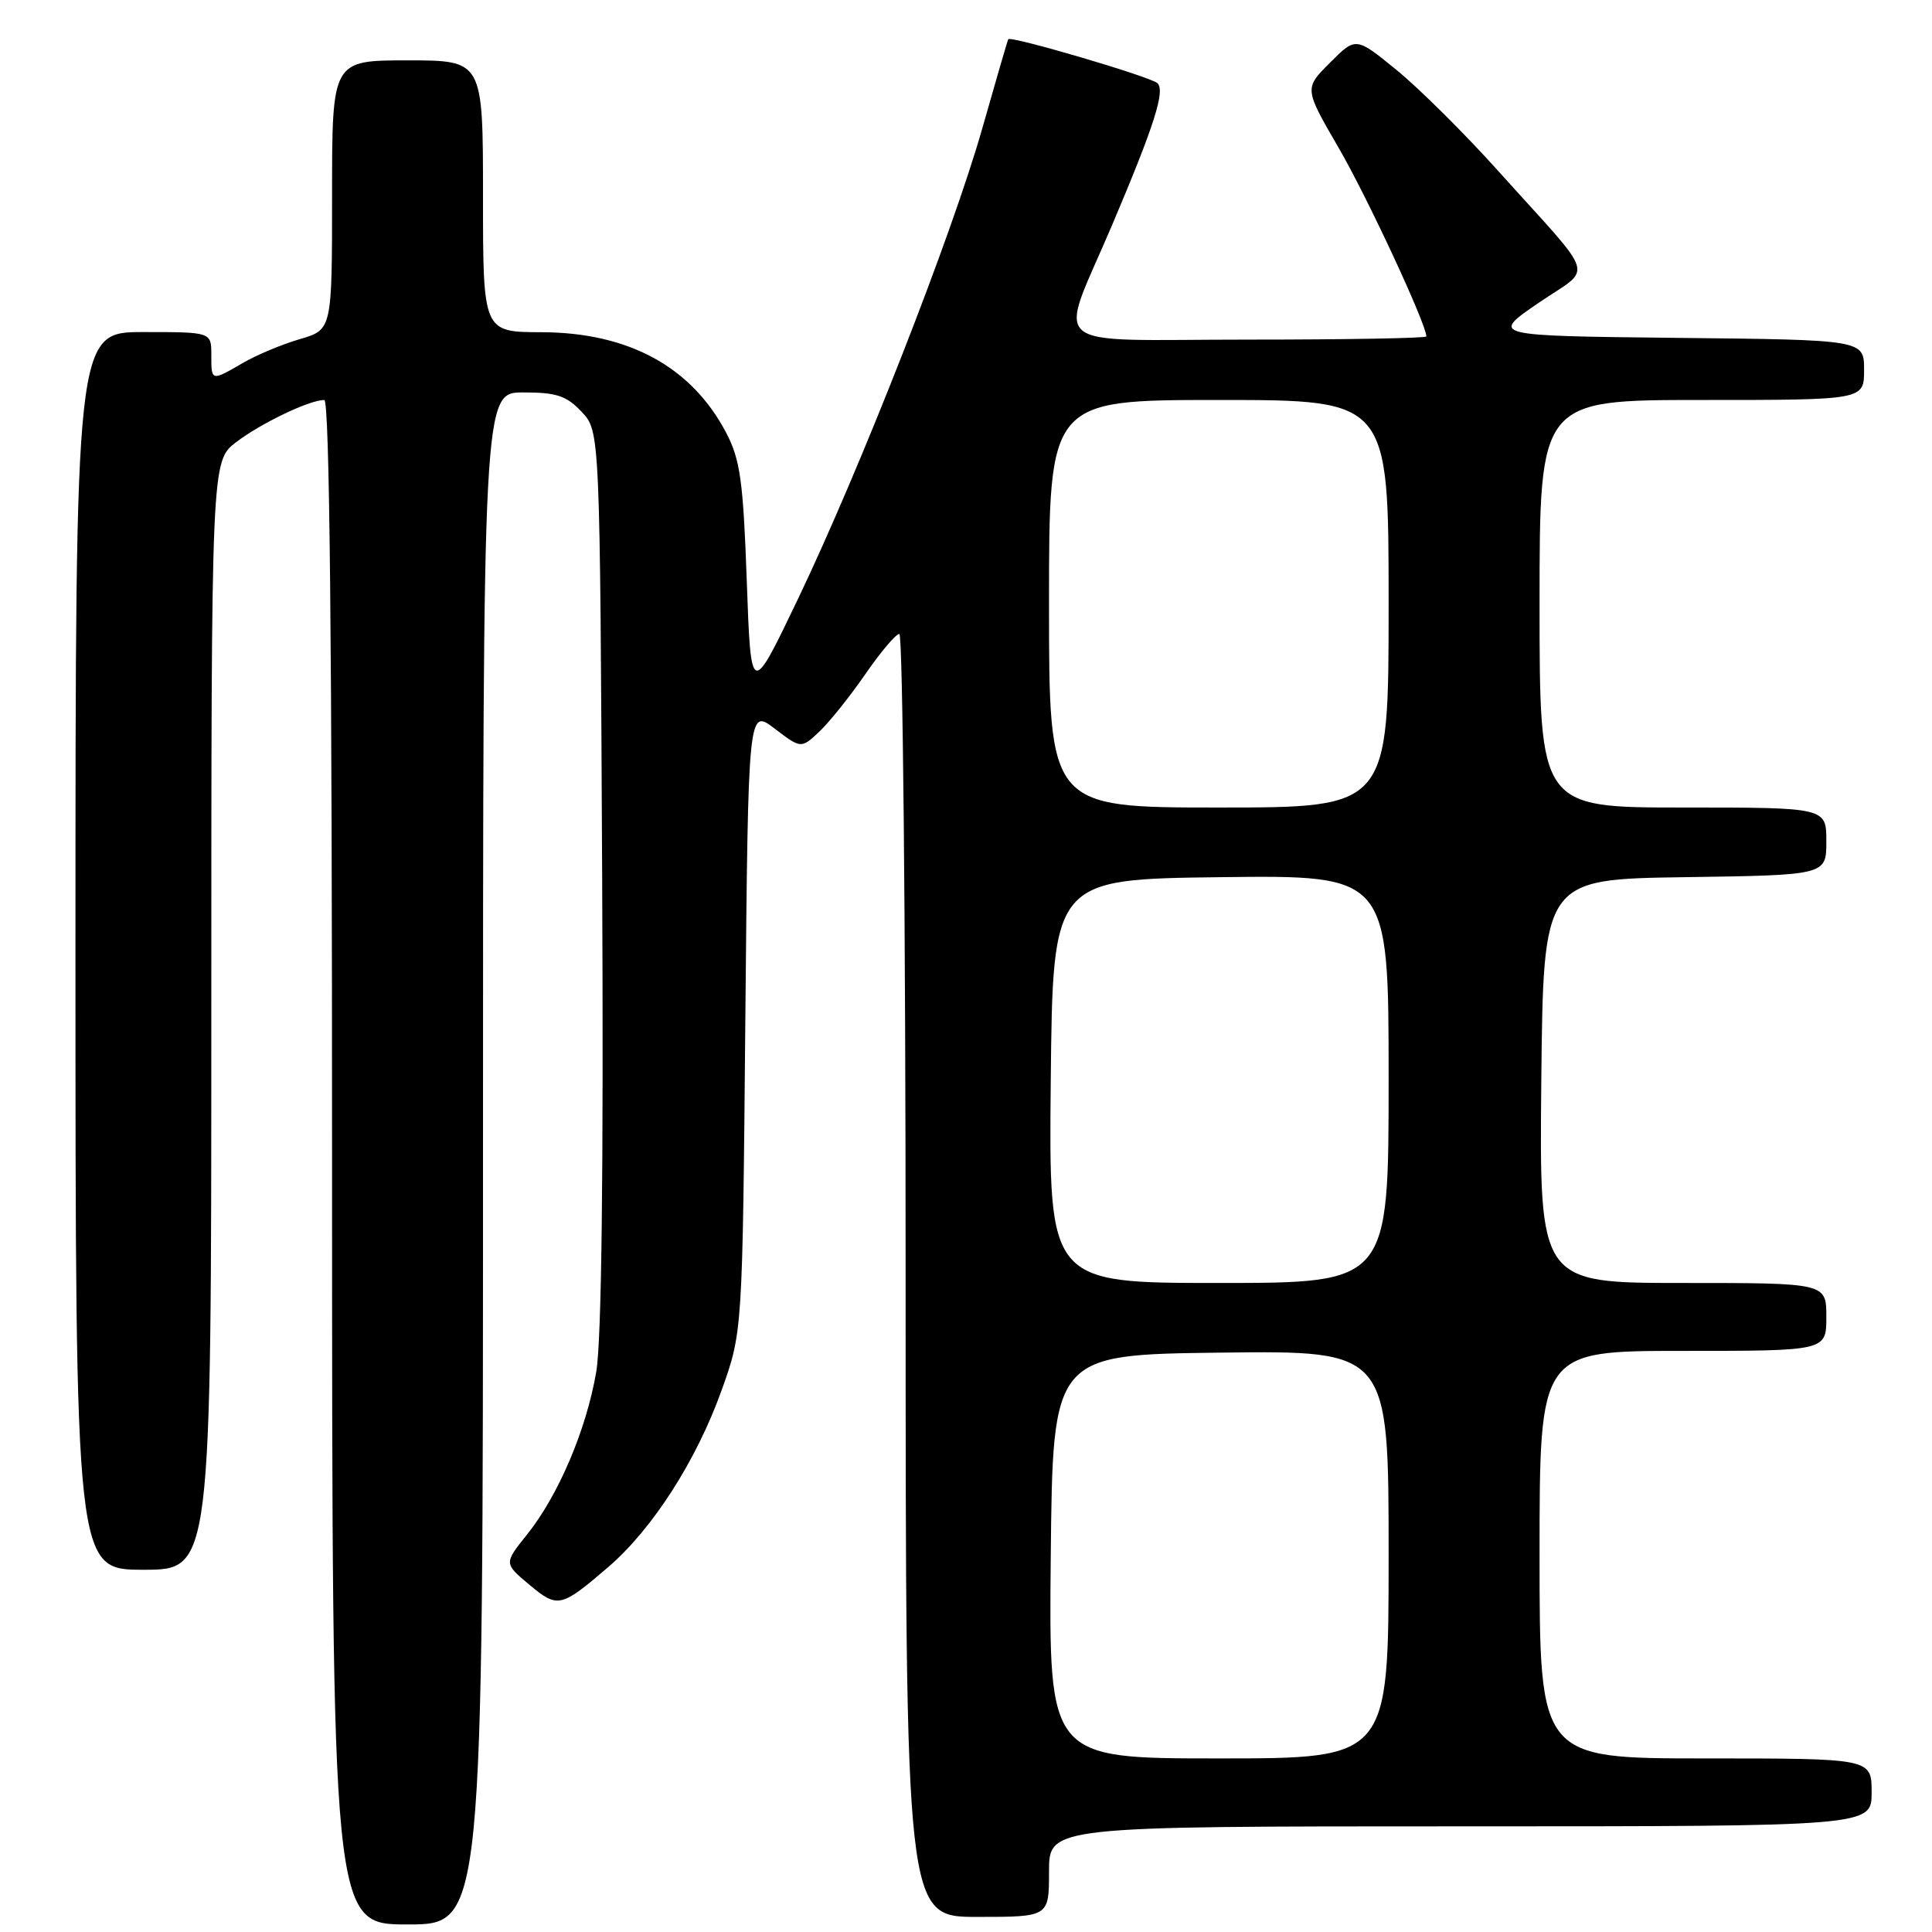 <?xml version="1.0" encoding="UTF-8" standalone="no"?>
<!DOCTYPE svg PUBLIC "-//W3C//DTD SVG 1.1//EN" "http://www.w3.org/Graphics/SVG/1.1/DTD/svg11.dtd" >
<svg xmlns="http://www.w3.org/2000/svg" xmlns:xlink="http://www.w3.org/1999/xlink" version="1.1" viewBox="0 0 256 256">
 <g >
 <path fill="currentColor"
d=" M 64.00 153.50 C 64.00 52.00 64.00 52.00 69.33 52.00 C 73.76 52.00 75.06 52.43 77.08 54.58 C 79.50 57.16 79.50 57.16 79.79 116.33 C 79.98 155.50 79.72 177.63 79.00 181.81 C 77.69 189.45 73.99 198.15 69.84 203.33 C 66.77 207.16 66.77 207.16 70.14 209.98 C 73.91 213.14 74.32 213.04 80.68 207.57 C 86.47 202.57 92.28 193.52 95.59 184.29 C 98.39 176.50 98.39 176.50 98.76 135.18 C 99.14 93.87 99.14 93.87 102.64 96.54 C 106.15 99.21 106.15 99.21 108.57 96.94 C 109.90 95.68 112.64 92.26 114.66 89.33 C 116.68 86.40 118.71 84.00 119.17 84.00 C 119.62 84.00 120.00 122.25 120.00 169.00 C 120.00 254.00 120.00 254.00 129.50 254.00 C 139.00 254.00 139.00 254.00 139.00 248.00 C 139.00 242.00 139.00 242.00 193.50 242.00 C 248.00 242.00 248.00 242.00 248.00 237.50 C 248.00 233.00 248.00 233.00 226.00 233.00 C 204.00 233.00 204.00 233.00 204.00 206.00 C 204.00 179.00 204.00 179.00 223.00 179.00 C 242.00 179.00 242.00 179.00 242.00 174.50 C 242.00 170.00 242.00 170.00 222.98 170.00 C 203.97 170.00 203.97 170.00 204.23 143.25 C 204.50 116.50 204.50 116.50 223.25 116.23 C 242.00 115.96 242.00 115.96 242.00 111.48 C 242.00 107.00 242.00 107.00 223.00 107.00 C 204.00 107.00 204.00 107.00 204.00 80.00 C 204.00 53.00 204.00 53.00 225.50 53.00 C 247.00 53.00 247.00 53.00 247.00 49.02 C 247.00 45.03 247.00 45.03 222.25 44.77 C 197.50 44.50 197.50 44.50 203.83 40.16 C 211.14 35.15 211.84 37.47 198.50 22.63 C 194.10 17.73 188.06 11.73 185.08 9.30 C 179.66 4.87 179.66 4.87 176.24 8.30 C 172.81 11.72 172.81 11.72 177.39 19.61 C 181.15 26.08 189.00 42.96 189.00 44.58 C 189.00 44.81 178.38 45.00 165.39 45.00 C 137.99 45.00 140.14 46.82 147.39 29.75 C 152.96 16.62 154.43 12.01 153.36 11.02 C 152.44 10.16 133.88 4.70 133.60 5.20 C 133.50 5.36 131.96 10.68 130.16 17.00 C 126.16 31.08 114.05 61.99 105.70 79.44 C 99.50 92.38 99.50 92.38 98.95 76.94 C 98.48 63.75 98.08 60.90 96.24 57.38 C 91.67 48.62 83.30 44.05 71.75 44.02 C 64.00 44.00 64.00 44.00 64.00 26.00 C 64.00 8.00 64.00 8.00 54.00 8.00 C 44.00 8.00 44.00 8.00 44.00 25.84 C 44.00 43.68 44.00 43.68 39.75 44.93 C 37.41 45.61 34.01 47.03 32.19 48.09 C 27.96 50.54 28.00 50.55 28.00 47.00 C 28.00 44.00 28.00 44.00 19.00 44.00 C 10.00 44.00 10.00 44.00 10.00 126.00 C 10.00 208.00 10.00 208.00 19.00 208.00 C 28.00 208.00 28.00 208.00 28.00 134.55 C 28.00 61.10 28.00 61.10 31.30 58.58 C 34.60 56.07 41.01 53.00 42.97 53.00 C 43.67 53.00 44.00 85.24 44.00 154.00 C 44.00 255.00 44.00 255.00 54.00 255.00 C 64.00 255.00 64.00 255.00 64.00 153.50 Z  M 139.23 206.25 C 139.50 179.50 139.50 179.50 161.75 179.23 C 184.00 178.96 184.00 178.96 184.00 205.98 C 184.00 233.00 184.00 233.00 161.48 233.00 C 138.97 233.00 138.97 233.00 139.23 206.25 Z  M 139.23 143.25 C 139.50 116.50 139.50 116.50 161.75 116.23 C 184.00 115.96 184.00 115.96 184.00 142.98 C 184.00 170.00 184.00 170.00 161.48 170.00 C 138.97 170.00 138.97 170.00 139.23 143.25 Z  M 139.00 80.00 C 139.00 53.00 139.00 53.00 161.50 53.00 C 184.00 53.00 184.00 53.00 184.00 80.00 C 184.00 107.00 184.00 107.00 161.50 107.00 C 139.00 107.00 139.00 107.00 139.00 80.00 Z "/>
</g>
</svg>